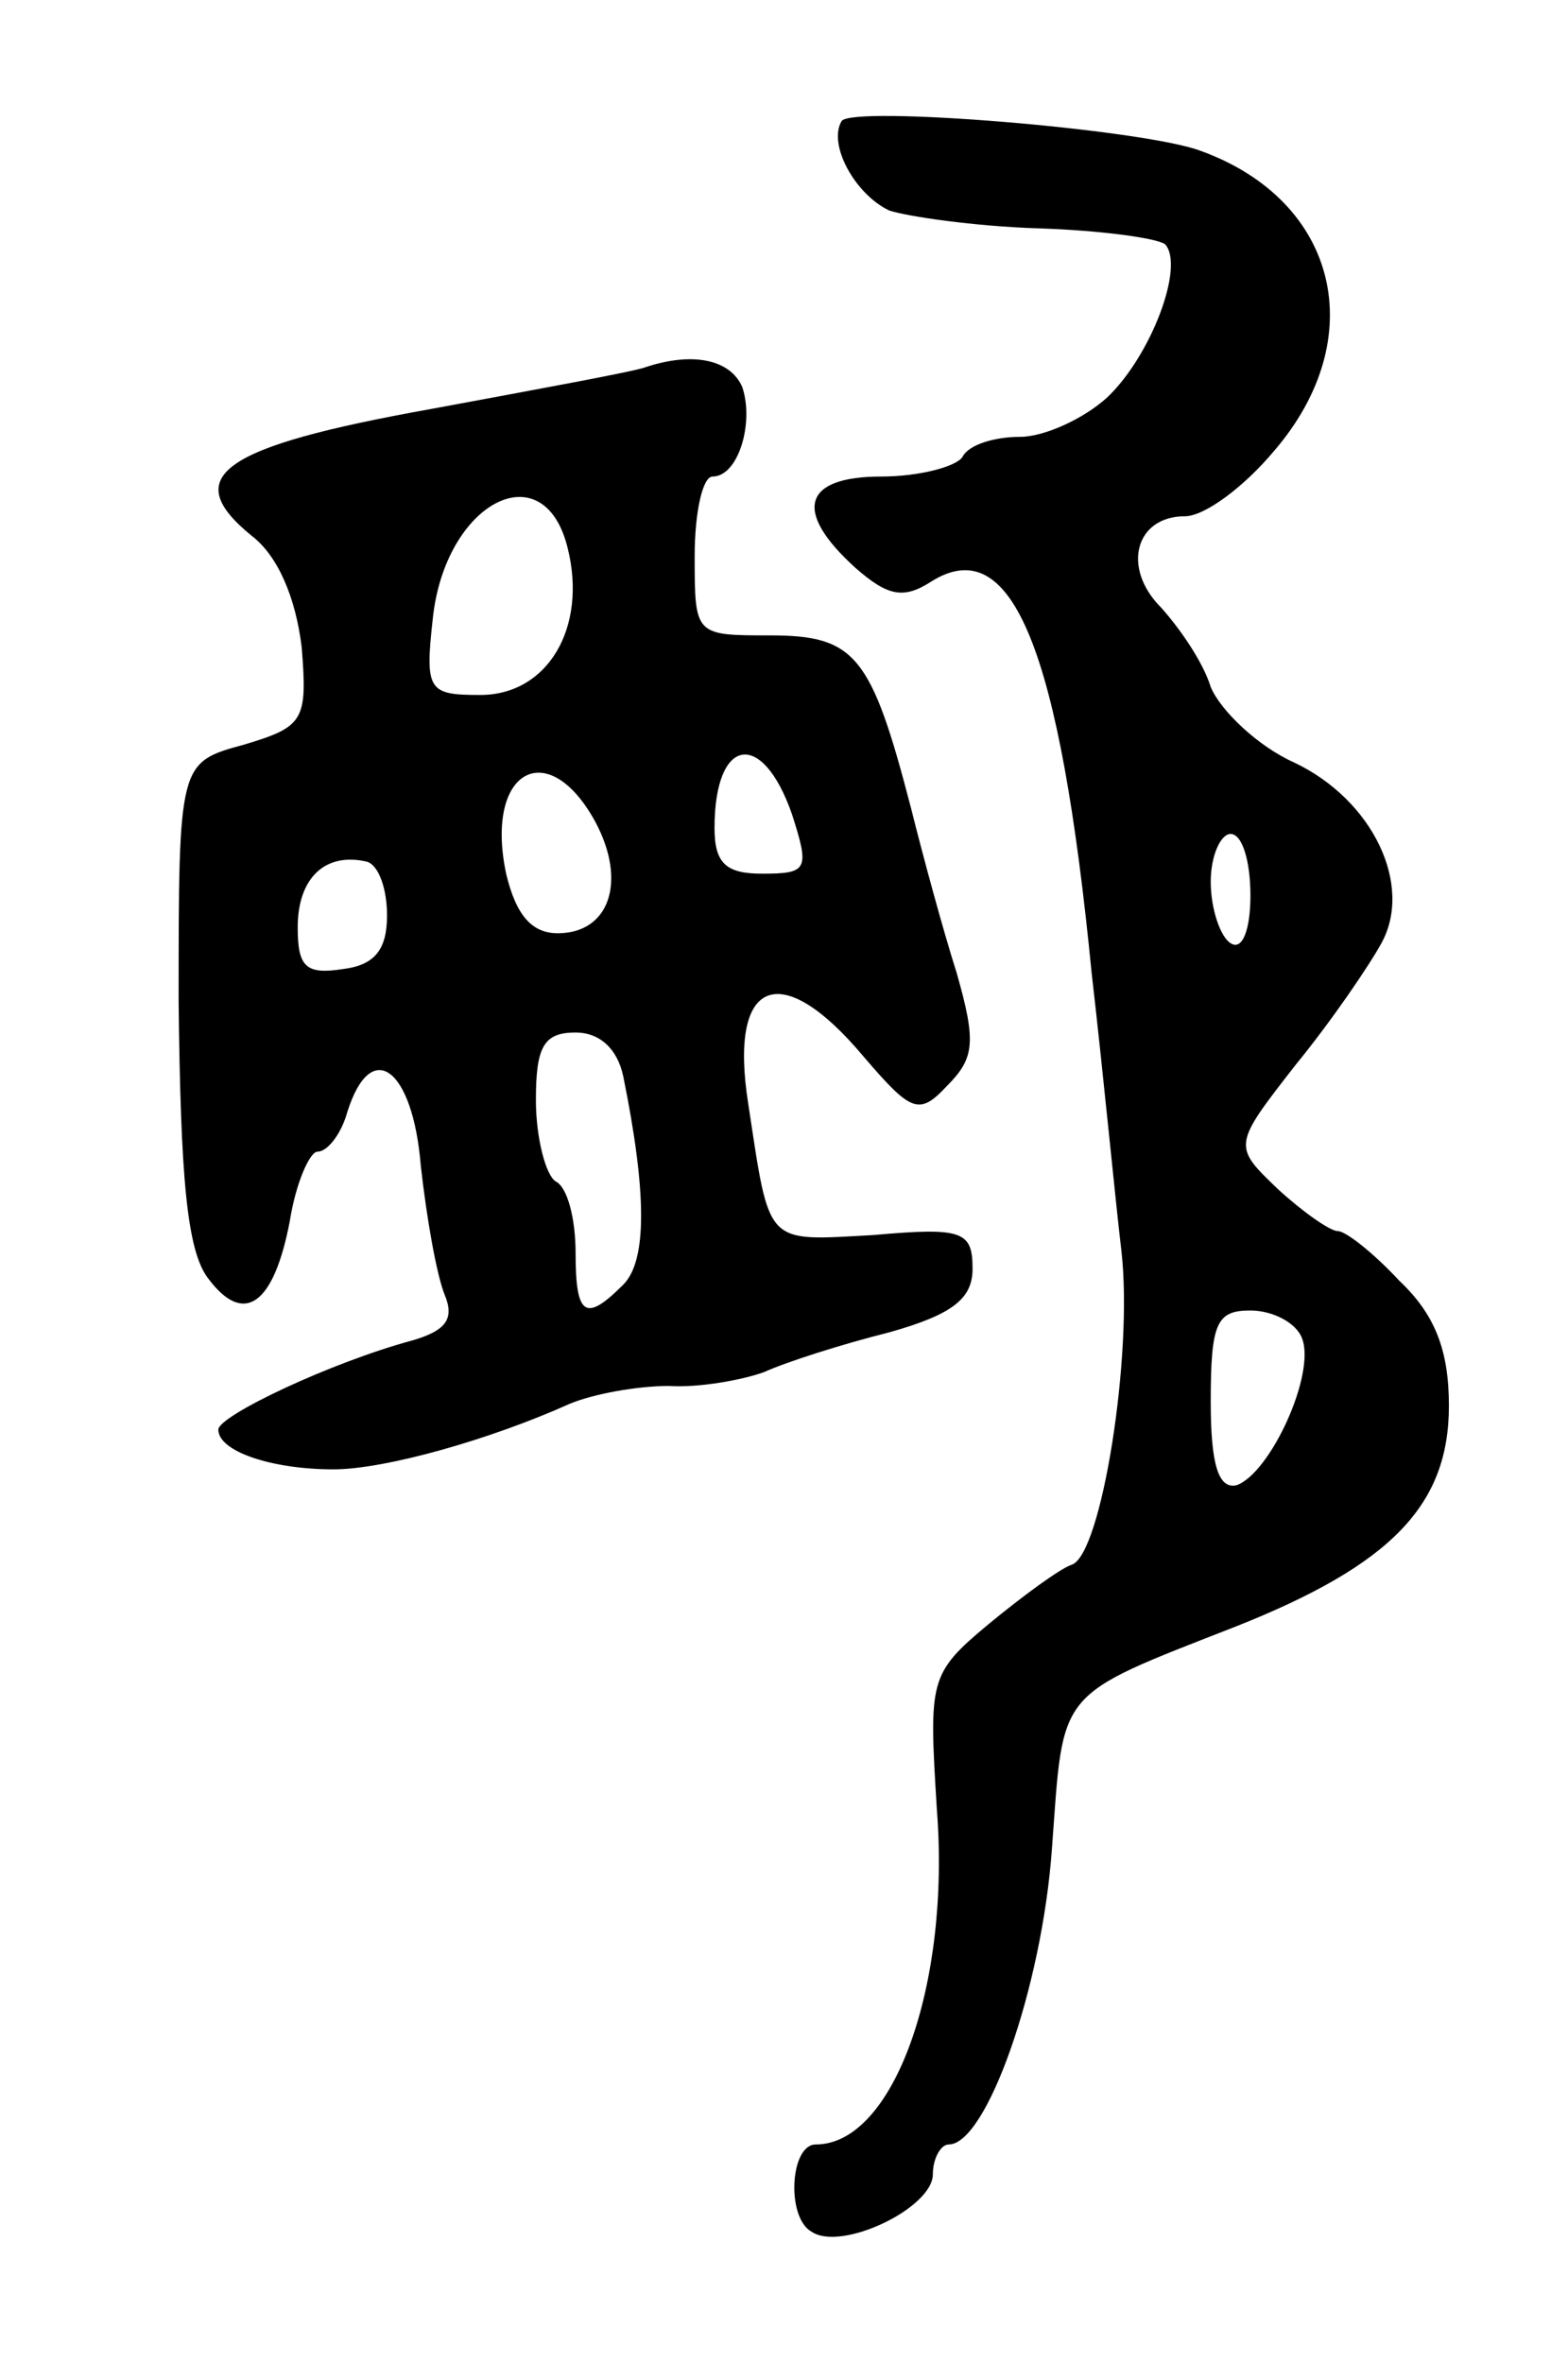 <svg version="1.0" xmlns="http://www.w3.org/2000/svg"
 width="79pt" height="119pt" viewBox="0 0 79 119"
 preserveAspectRatio="xMidYMid meet">
<g transform="translate(0,119) scale(0.1,-0.1)"
fill="#000000" stroke="none">
<path d="M424 1129 c-7 -12 7 -37 24 -45 9 -3 43 -8 75 -9 32 -1 60 -5 64 -8
10 -11 -7 -56 -29 -77 -12 -11 -32 -20 -44 -20 -13 0 -26 -4 -29 -10 -3 -5
-22 -10 -41 -10 -39 0 -45 -17 -13 -46 16 -14 24 -16 38 -7 41 26 65 -34 81
-197 6 -52 12 -115 15 -140 6 -52 -10 -153 -25 -158 -6 -2 -25 -16 -42 -30
-30 -25 -30 -28 -26 -93 7 -89 -22 -169 -61 -169 -13 0 -15 -37 -2 -44 15 -10
61 12 61 29 0 8 4 15 8 15 19 0 47 79 52 149 6 81 1 76 93 112 78 31 107 61
107 111 0 28 -7 46 -25 63 -13 14 -27 25 -31 25 -4 0 -18 10 -30 21 -23 22
-23 22 9 63 18 22 37 50 43 61 16 29 -4 72 -44 91 -18 8 -37 26 -42 38 -4 13
-16 30 -25 40 -20 20 -13 46 12 46 10 0 30 15 45 33 49 57 32 126 -37 151 -29
11 -176 23 -181 15z m206 -390 c0 -17 -4 -28 -10 -24 -5 3 -10 17 -10 31 0 13
5 24 10 24 6 0 10 -14 10 -31z m26 -223 c7 -18 -16 -68 -33 -74 -9 -2 -13 10
-13 42 0 40 3 46 20 46 11 0 23 -6 26 -14z"/>
<path d="M325 1005 c-5 -2 -54 -11 -108 -21 -106 -19 -127 -34 -90 -64 13 -10
22 -31 25 -56 3 -37 1 -40 -29 -49 -33 -9 -33 -9 -33 -130 1 -87 4 -125 15
-139 18 -24 33 -13 41 29 3 19 10 35 14 35 5 0 12 9 15 20 12 38 33 22 37 -27
3 -27 8 -55 12 -65 5 -12 1 -18 -16 -23 -41 -11 -98 -38 -98 -45 0 -11 27 -20
58 -20 26 0 79 15 119 33 12 5 34 9 50 9 15 -1 37 3 48 7 11 5 39 14 63 20 32
9 42 17 42 32 0 19 -5 21 -50 17 -55 -3 -52 -6 -63 66 -10 63 16 74 58 24 24
-28 28 -30 42 -15 14 14 15 22 5 57 -7 22 -17 59 -23 83 -20 77 -28 87 -71 87
-38 0 -38 0 -38 40 0 22 4 40 9 40 13 0 21 27 15 45 -6 14 -25 18 -49 10z
m-39 -91 c10 -40 -10 -74 -44 -74 -26 0 -28 2 -24 38 6 59 56 85 68 36z m113
-134 c9 -28 8 -30 -15 -30 -18 0 -24 5 -24 23 0 46 24 50 39 7z m-99 -4 c16
-30 7 -56 -19 -56 -13 0 -21 9 -26 30 -11 52 21 70 45 26z m-105 -47 c0 -17
-6 -25 -22 -27 -19 -3 -23 1 -23 21 0 25 14 38 35 33 6 -2 10 -14 10 -27z
m119 -81 c12 -59 12 -93 0 -105 -19 -19 -24 -16 -24 16 0 17 -4 33 -10 36 -5
3 -10 22 -10 41 0 27 4 34 20 34 12 0 21 -8 24 -22z"/>
</g>
</svg>
